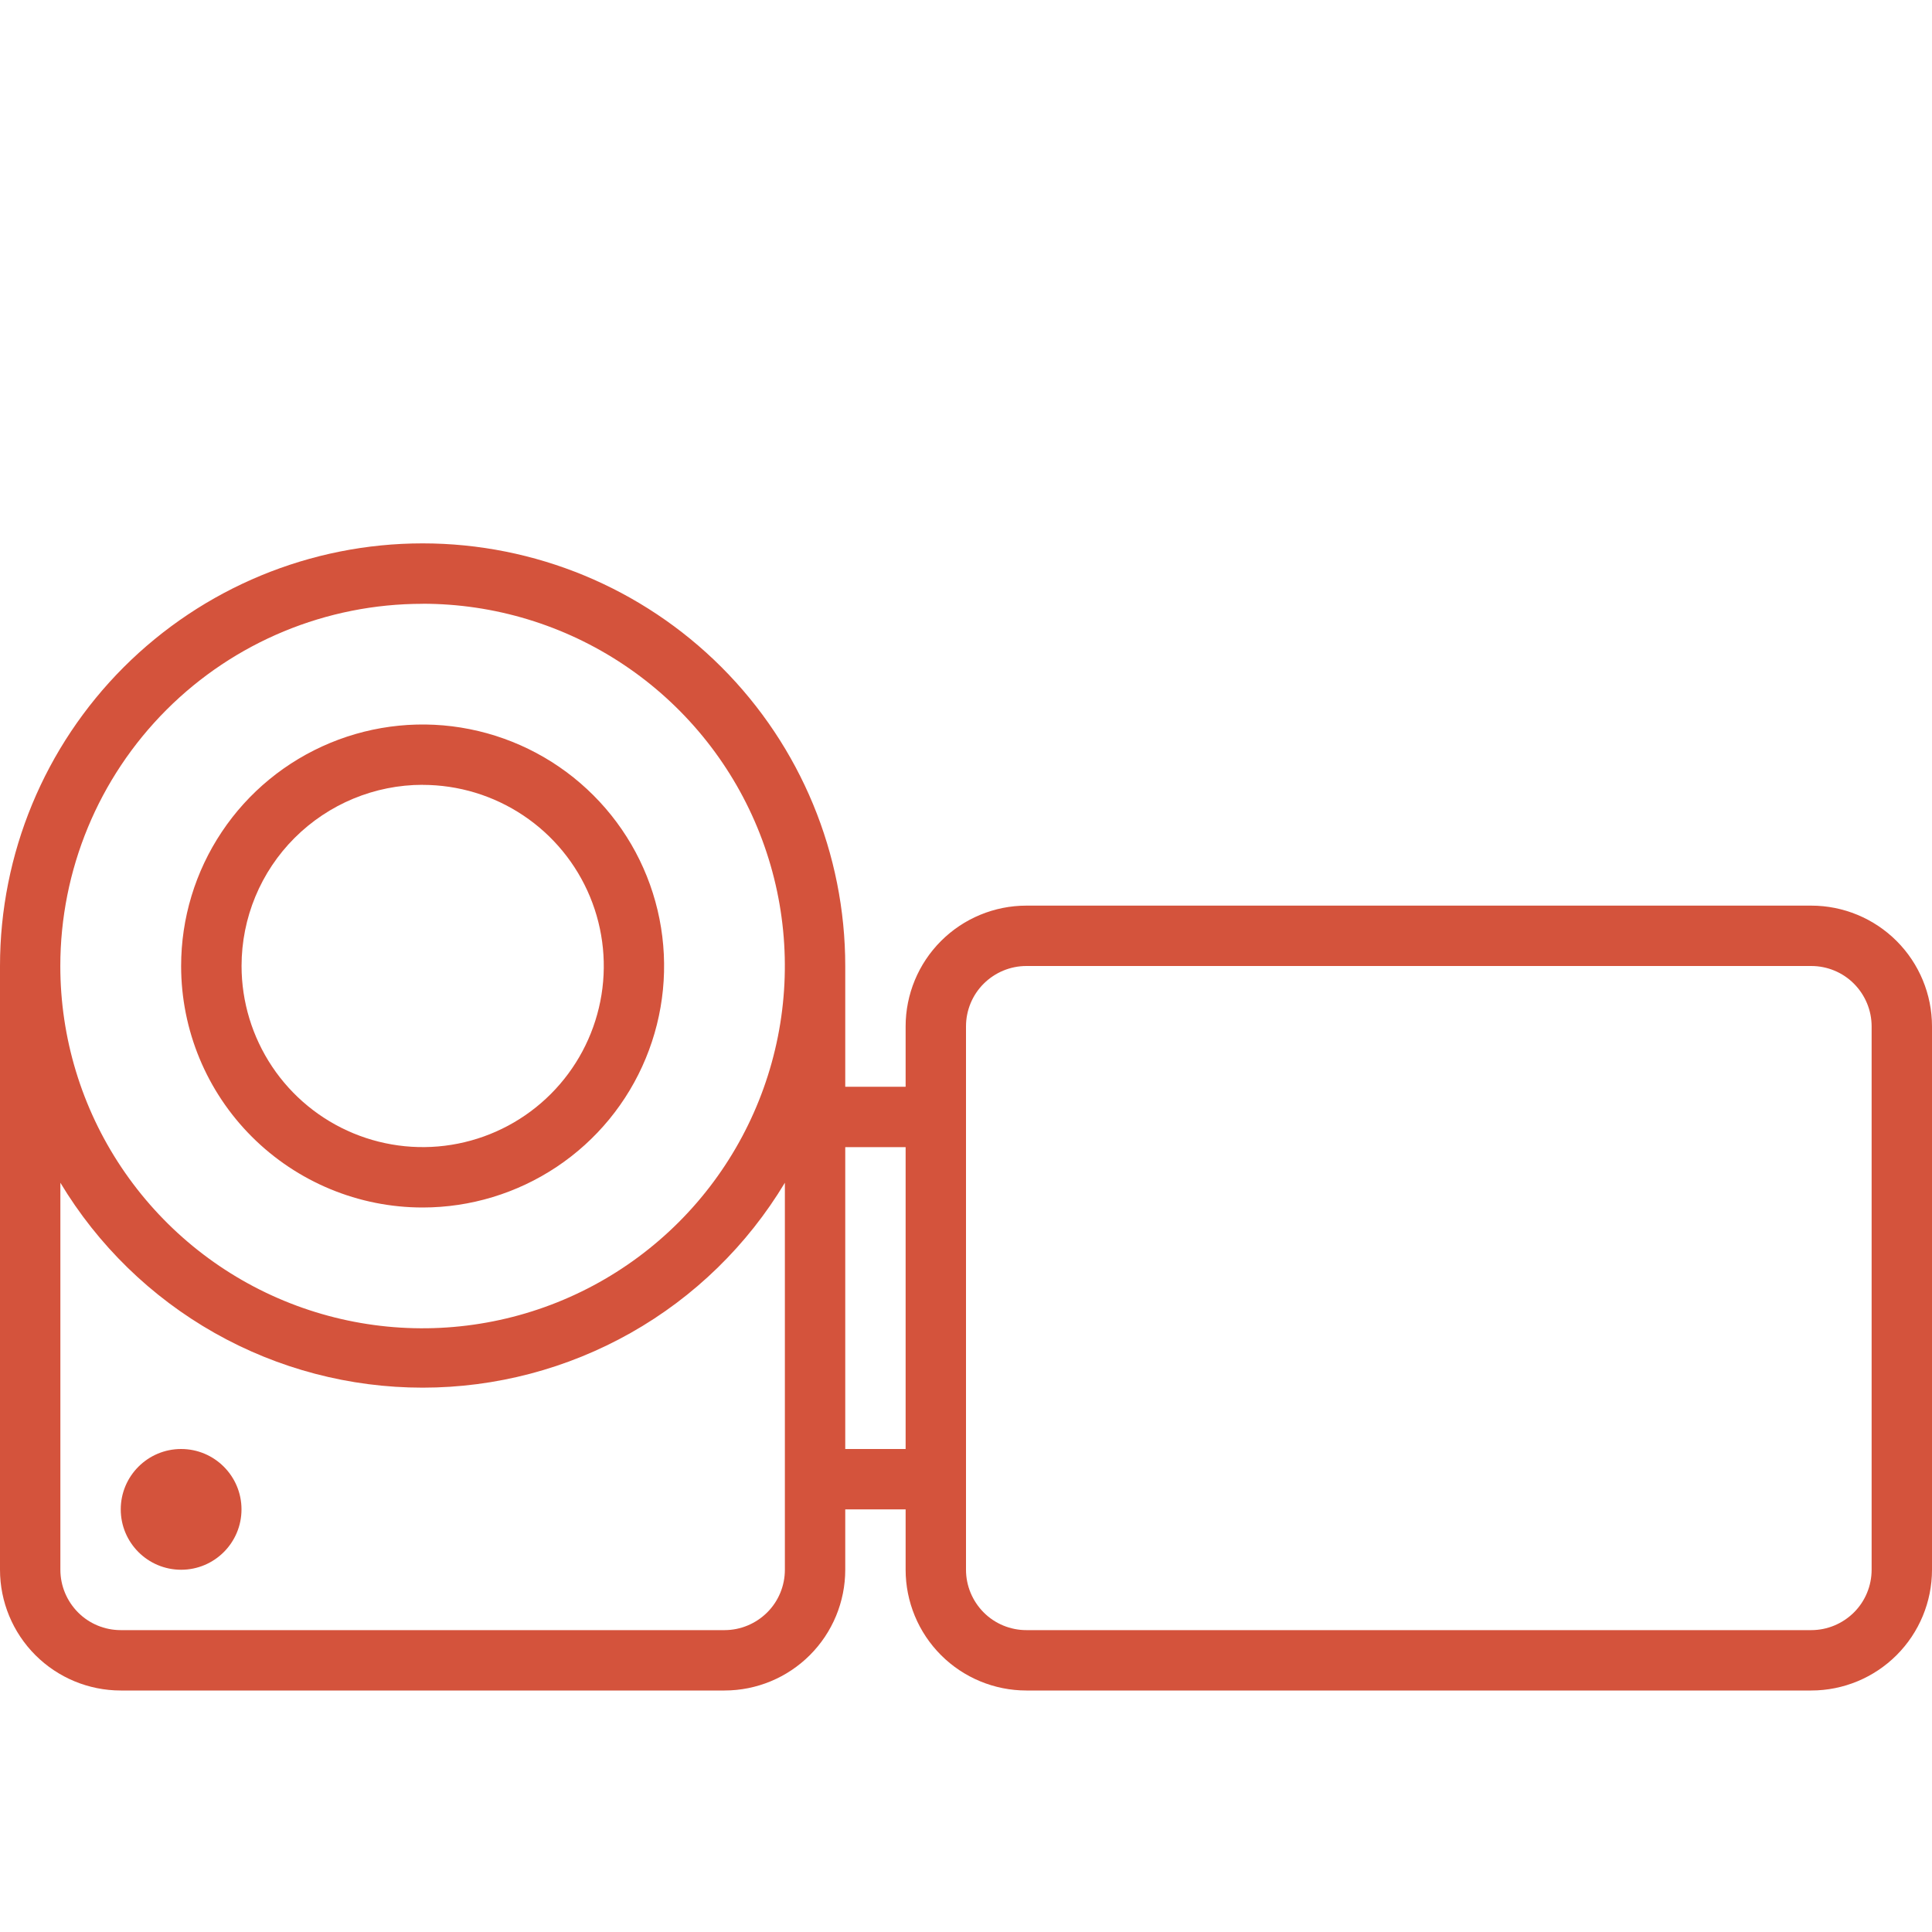 <!-- Generated by IcoMoon.io -->
<svg version="1.1" xmlns="http://www.w3.org/2000/svg" width="32" height="32" viewBox="0 0 32 32">
<title>videoCamera</title>
<path fill="#d4533c" d="M7 20c0.791 0 1.564-0.235 2.222-0.674s1.171-1.064 1.473-1.795c0.303-0.731 0.382-1.535 0.228-2.311s-0.535-1.489-1.095-2.048c-0.559-0.559-1.272-0.94-2.048-1.095s-1.58-0.075-2.311 0.228-1.356 0.815-1.795 1.473c-0.44 0.658-0.674 1.431-0.674 2.222 0 1.061 0.421 2.078 1.172 2.828s1.768 1.172 2.828 1.172zM7 13c0.593 0 1.173 0.176 1.667 0.506s0.878 0.798 1.105 1.346c0.227 0.548 0.287 1.151 0.171 1.733s-0.401 1.116-0.821 1.536c-0.42 0.42-0.954 0.705-1.536 0.821s-1.185 0.056-1.733-0.171c-0.548-0.227-1.017-0.612-1.346-1.105s-0.506-1.073-0.506-1.667c0-0.796 0.316-1.559 0.879-2.121s1.326-0.879 2.121-0.879v0z"></path>
<path fill="#d4533c" d="M3 26c0.552 0 1-0.448 1-1s-0.448-1-1-1-1 0.448-1 1c0 0.552 0.448 1 1 1z"></path>
<path fill="#d4533c" d="M30 15h-13c-0.53 0-1.039 0.211-1.414 0.586s-0.586 0.884-0.586 1.414v1h-1v-2c0-1.857-0.737-3.637-2.050-4.95s-3.093-2.050-4.95-2.050-3.637 0.738-4.95 2.050c-1.313 1.313-2.050 3.093-2.050 4.95v10c0 0.53 0.211 1.039 0.586 1.414s0.884 0.586 1.414 0.586h10c0.53 0 1.039-0.211 1.414-0.586s0.586-0.884 0.586-1.414v-1h1v1c0 0.53 0.211 1.039 0.586 1.414s0.884 0.586 1.414 0.586h13c0.53 0 1.039-0.211 1.414-0.586s0.586-0.884 0.586-1.414v-9c0-0.53-0.211-1.039-0.586-1.414s-0.884-0.586-1.414-0.586zM7 10c1.187 0 2.347 0.352 3.333 1.011s1.756 1.596 2.21 2.693c0.454 1.096 0.573 2.303 0.341 3.467s-0.803 2.233-1.642 3.072-1.908 1.411-3.072 1.642c-1.164 0.232-2.37 0.113-3.467-0.341s-2.033-1.223-2.693-2.21-1.011-2.147-1.011-3.333c0-1.591 0.632-3.117 1.757-4.243s2.651-1.757 4.243-1.757v0zM13 26c0 0.265-0.105 0.52-0.293 0.707s-0.442 0.293-0.707 0.293h-10c-0.265 0-0.52-0.105-0.707-0.293s-0.293-0.442-0.293-0.707v-6.41c0.622 1.035 1.502 1.892 2.553 2.487s2.239 0.907 3.447 0.907c1.208 0 2.395-0.313 3.447-0.907s1.931-1.452 2.553-2.487v6.41zM14 24v-5h1v5h-1zM31 26c0 0.265-0.105 0.52-0.293 0.707s-0.442 0.293-0.707 0.293h-13c-0.265 0-0.52-0.105-0.707-0.293s-0.293-0.442-0.293-0.707v-9c0-0.265 0.105-0.52 0.293-0.707s0.442-0.293 0.707-0.293h13c0.265 0 0.52 0.105 0.707 0.293s0.293 0.442 0.293 0.707v9z"></path>
</svg>
